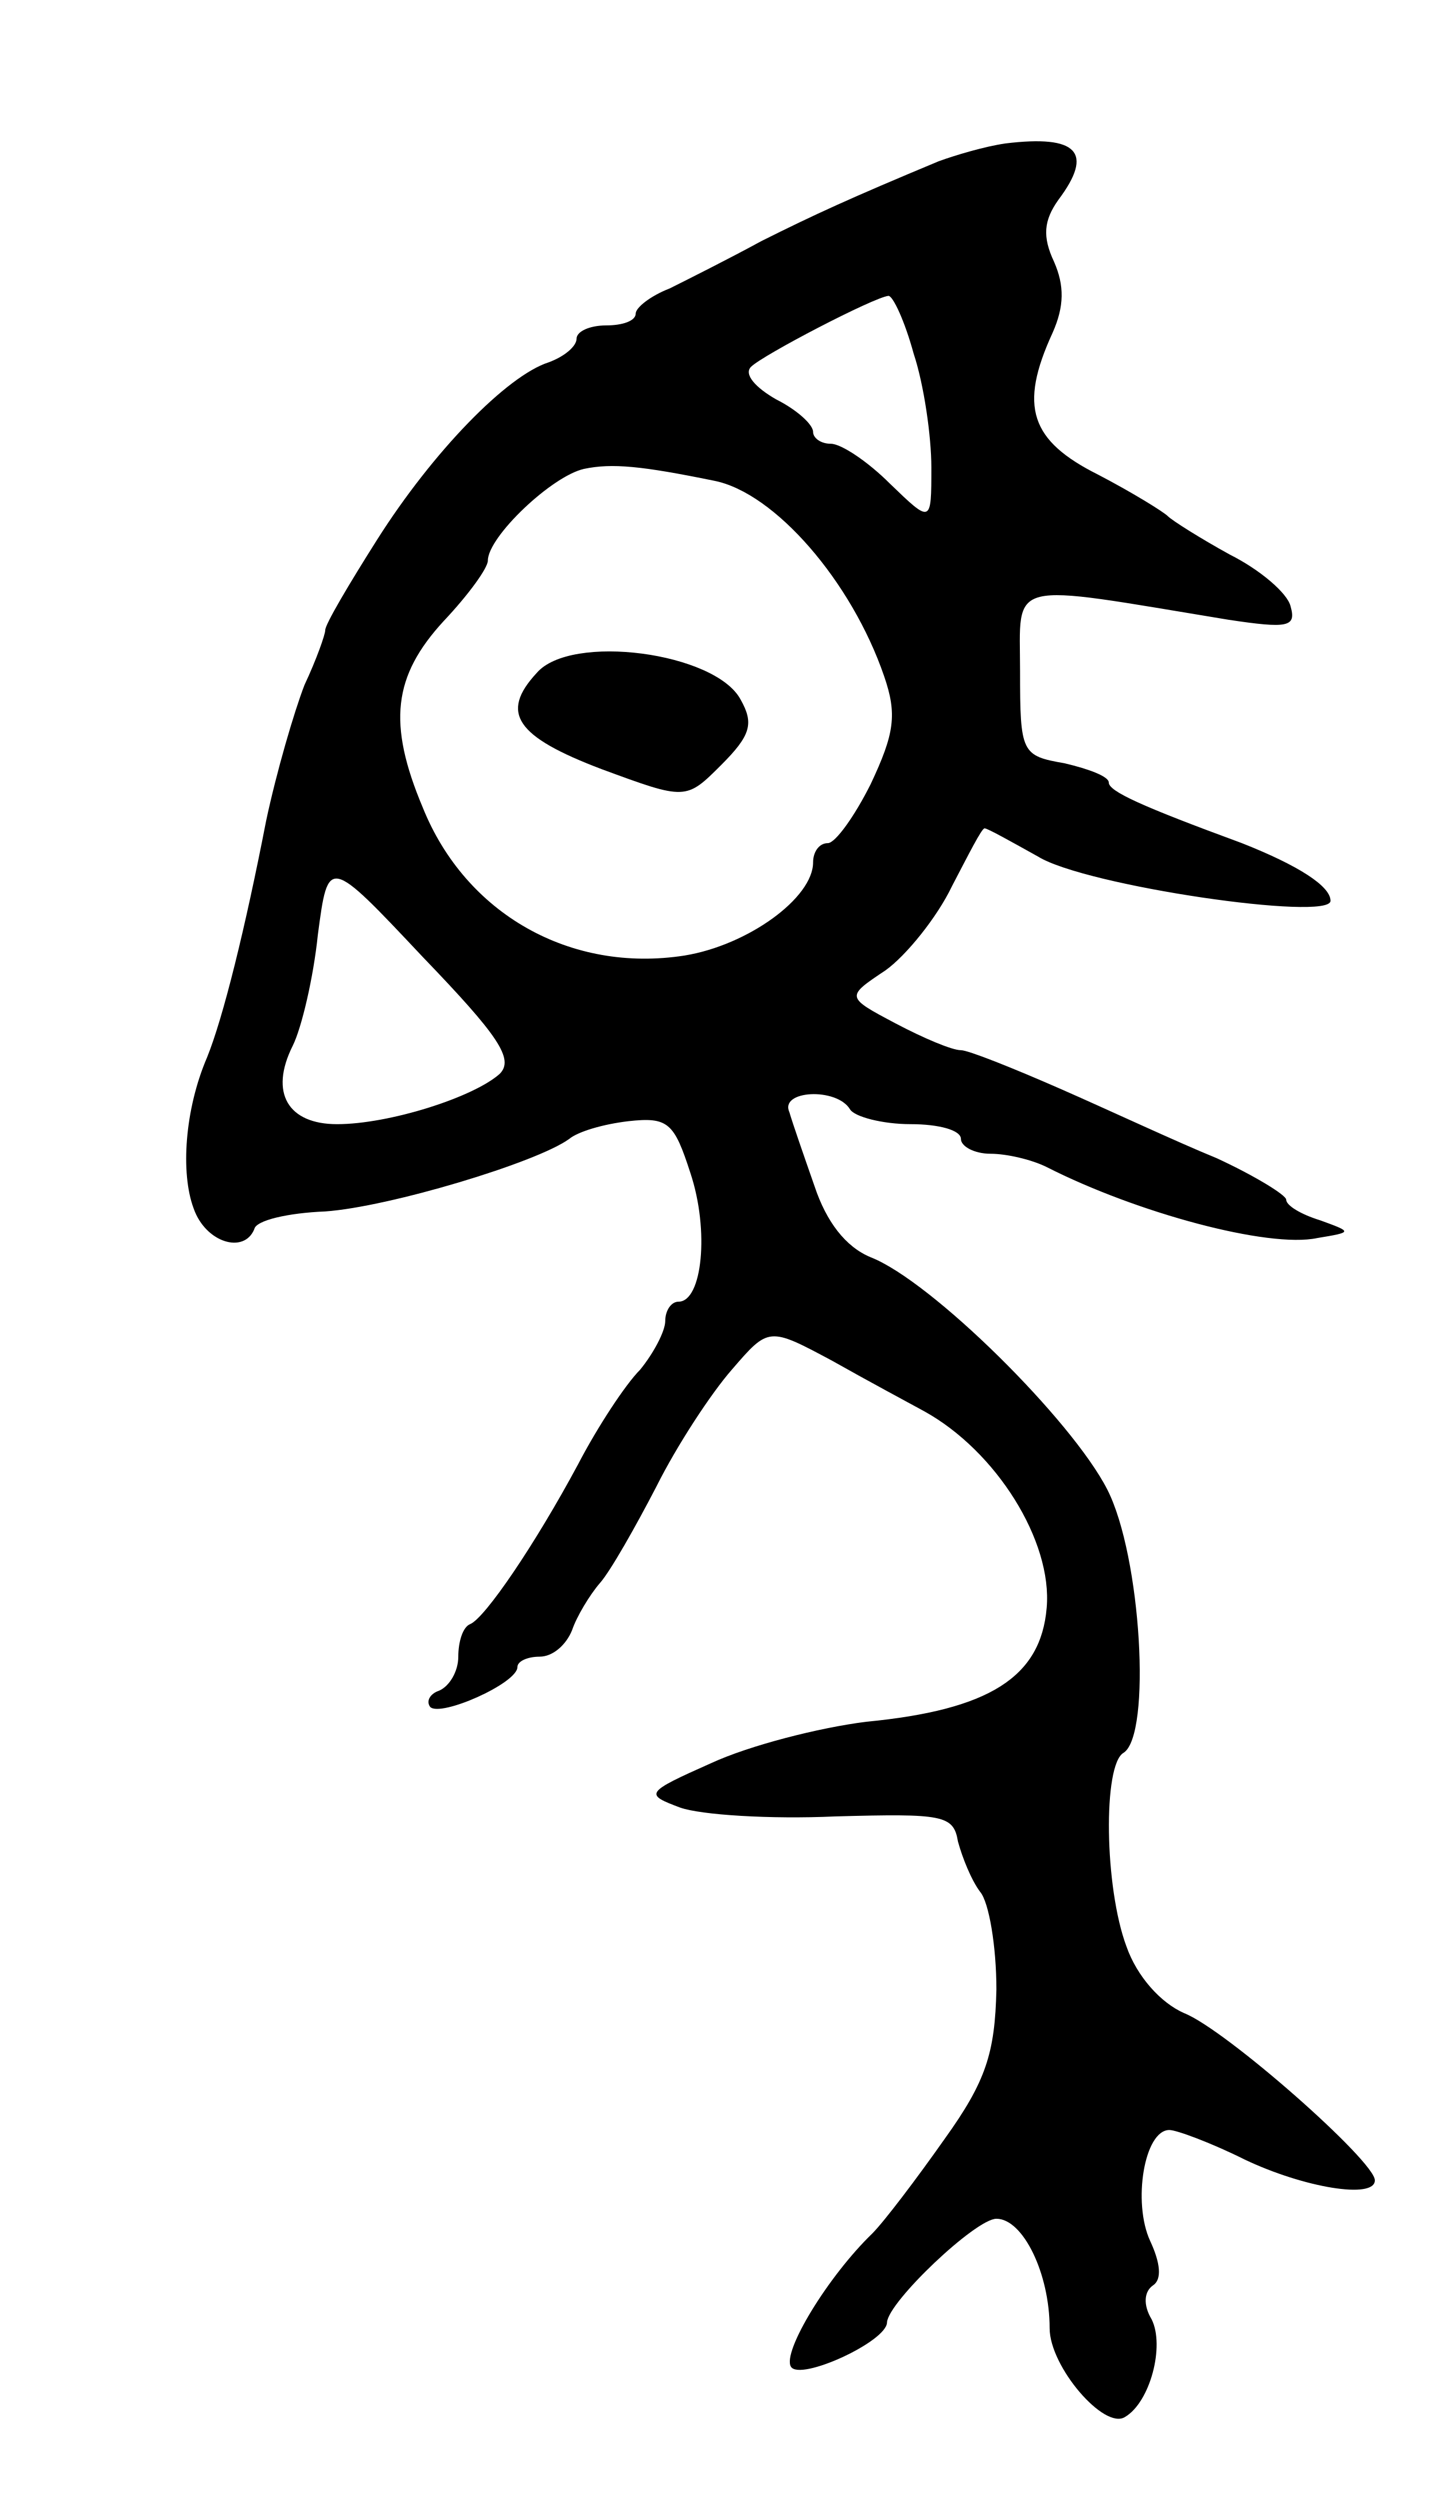 <svg version="1.0" xmlns="http://www.w3.org/2000/svg"
 width="97pt" height="169pt" viewBox="0 0 97 169"
 preserveAspectRatio="xMidYMid meet">
<g transform="translate(0,169) scale(0.1,-0.1)"
fill="#000000" stroke="none">
<path d="M680 1593 c-14 -2 -34 -8 -45 -12 -60 -25 -84 -36 -120 -54 -22 -12
-50 -26 -62 -32 -13 -5 -23 -13 -23 -17 0 -5 -9 -8 -20 -8 -11 0 -20 -4 -20
-9 0 -5 -8 -12 -19 -16 -28 -9 -78 -60 -116 -120 -19 -30 -35 -57 -35 -61 0
-3 -6 -20 -14 -37 -7 -18 -19 -59 -26 -92 -14 -72 -29 -133 -40 -160 -15 -35
-18 -78 -9 -102 8 -23 34 -31 41 -14 1 6 23 11 48 12 43 3 143 33 165 49 6 5
23 10 40 12 27 3 31 -1 42 -35 13 -39 8 -87 -8 -87 -5 0 -9 -6 -9 -13 0 -7 -8
-22 -17 -33 -10 -10 -29 -39 -42 -64 -29 -54 -63 -104 -73 -108 -5 -2 -8 -12
-8 -22 0 -10 -6 -20 -13 -23 -6 -2 -9 -7 -6 -11 7 -7 59 16 59 27 0 4 7 7 15
7 9 0 18 8 22 18 3 9 12 24 19 32 7 8 24 38 38 65 14 28 37 63 51 79 25 29 25
29 68 6 23 -13 51 -28 62 -34 49 -27 87 -88 83 -133 -4 -47 -39 -69 -122 -77
-32 -4 -79 -16 -105 -28 -45 -20 -45 -21 -21 -30 14 -5 61 -8 105 -6 73 2 80
1 83 -17 3 -11 9 -26 15 -34 6 -7 11 -37 11 -66 -1 -43 -7 -62 -35 -101 -19
-27 -41 -56 -49 -64 -30 -29 -61 -80 -55 -90 6 -10 65 17 65 30 1 14 60 70 74
70 18 0 36 -37 36 -74 0 -26 37 -69 51 -60 17 10 27 48 18 66 -6 10 -5 19 1
23 6 4 5 15 -2 30 -12 26 -4 75 13 75 5 0 29 -9 51 -20 40 -19 88 -27 88 -14
0 13 -101 102 -129 113 -16 7 -32 25 -39 45 -15 40 -16 123 -2 131 19 12 12
133 -11 178 -24 47 -119 141 -160 157 -17 7 -30 24 -38 48 -7 20 -15 43 -17
50 -7 15 32 17 41 2 3 -5 22 -10 41 -10 19 0 34 -4 34 -10 0 -5 9 -10 20 -10
11 0 28 -4 38 -9 61 -31 150 -55 183 -48 24 4 24 4 2 12 -13 4 -23 10 -23 14
0 3 -21 16 -47 28 -27 11 -74 33 -106 47 -32 14 -62 26 -67 26 -6 0 -25 8 -44
18 -34 18 -34 18 -7 36 14 10 35 36 45 57 11 21 20 39 22 39 2 0 18 -9 36 -19
32 -20 198 -44 198 -30 0 10 -22 24 -60 39 -68 25 -90 35 -90 41 0 4 -13 9
-30 13 -29 5 -30 7 -30 62 0 63 -11 60 141 35 40 -6 46 -5 42 9 -2 9 -21 25
-41 35 -20 11 -39 23 -42 26 -3 3 -24 16 -47 28 -46 23 -54 46 -31 96 8 18 8
32 1 48 -8 17 -7 28 3 42 24 32 13 44 -36 38z m-62 -142 c7 -21 12 -56 12 -77
0 -38 0 -38 -28 -11 -15 15 -33 27 -40 27 -7 0 -12 4 -12 8 0 5 -11 15 -25 22
-14 8 -22 17 -17 22 8 8 83 47 93 48 3 0 11 -17 17 -39z m-135 -86 c41 -8 93
-68 115 -132 9 -26 7 -39 -9 -73 -11 -22 -24 -40 -29 -40 -6 0 -10 -6 -10 -13
0 -24 -44 -56 -87 -63 -77 -12 -148 28 -177 100 -24 57 -20 89 14 126 17 18
30 36 30 41 0 16 43 57 65 62 19 4 39 2 88 -8z m-145 -401 c-18 -16 -75 -34
-110 -34 -33 0 -46 21 -30 53 6 12 14 46 17 75 7 53 7 53 71 -15 51 -53 62
-69 52 -79z"/>
<path d="M363 1235 c-25 -27 -14 -43 44 -65 57 -21 57 -21 81 3 20 20 22 28
13 44 -17 32 -115 45 -138 18z"/>
</g>
</svg>
